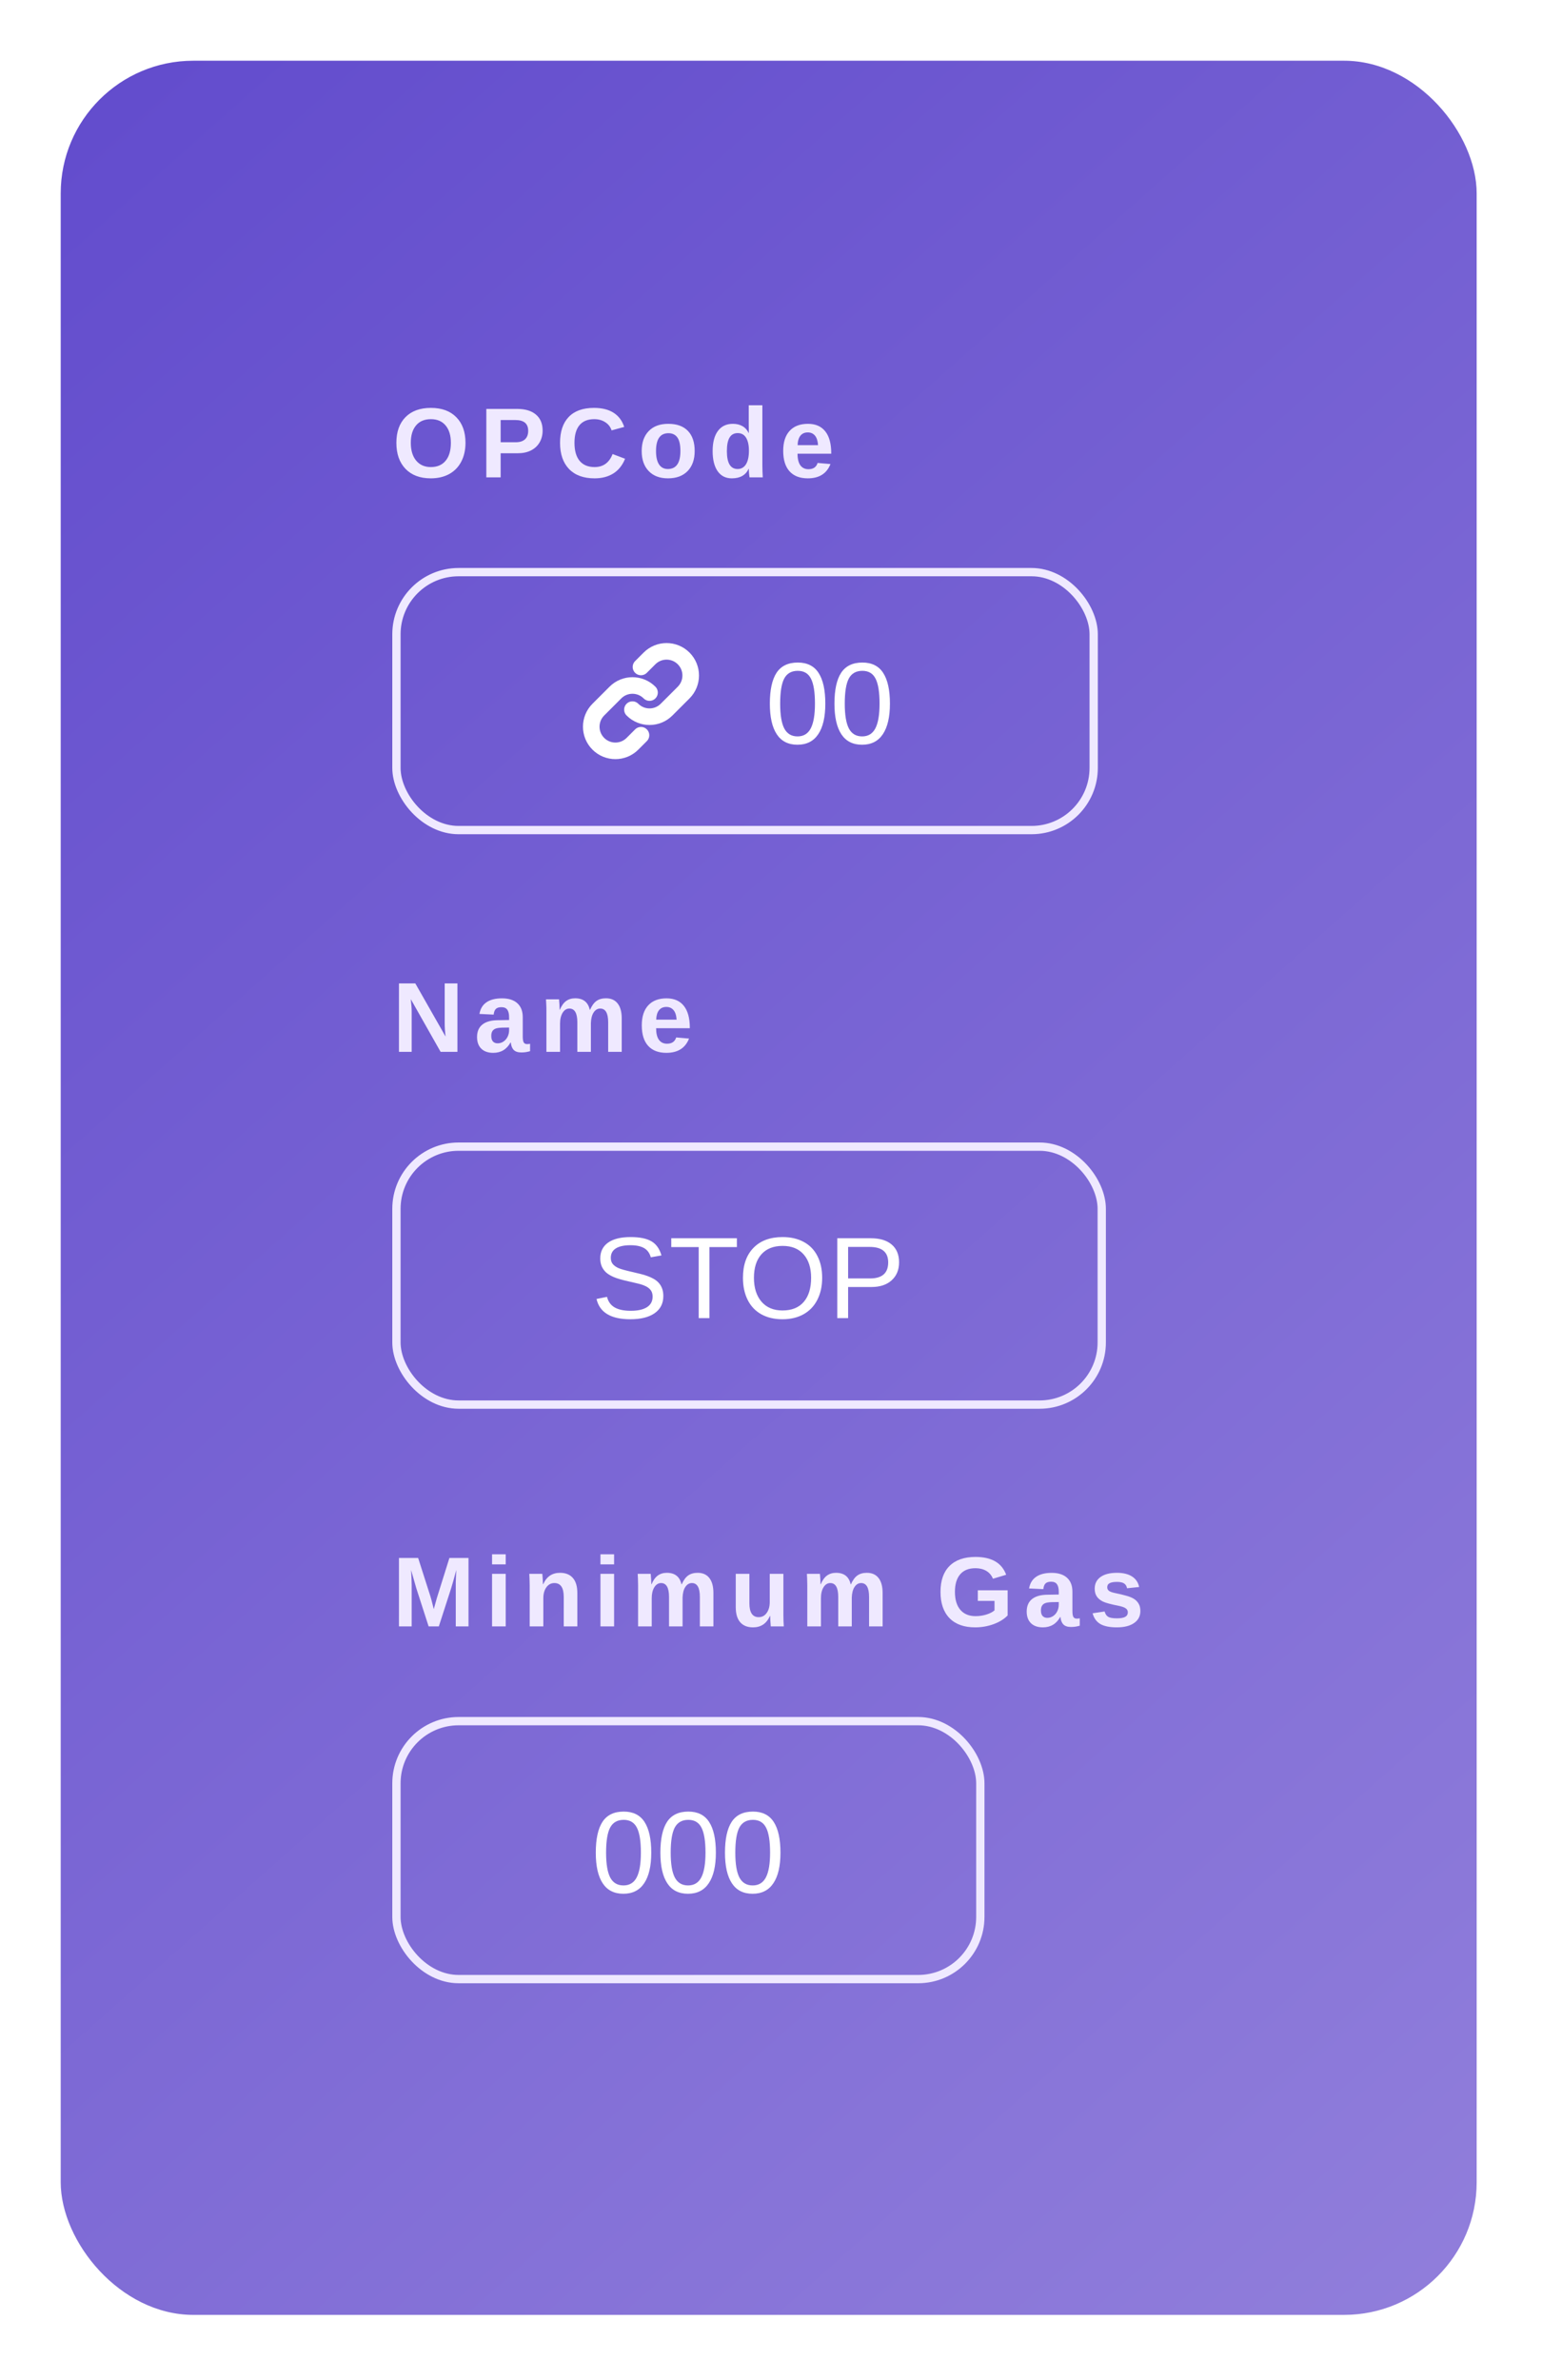 <svg width="127" height="196" viewBox="0 0 127 196" fill="none" xmlns="http://www.w3.org/2000/svg">
<g filter="url(#filter0_f_1_76)">
<rect x="5" y="5" width="116.619" height="185.625" rx="10.924" fill="url(#paint0_linear_1_76)"/>
<path d="M38.338 36.465C38.338 37.052 38.222 37.568 37.99 38.014C37.758 38.459 37.426 38.8 36.994 39.038C36.562 39.272 36.058 39.39 35.482 39.39C34.597 39.39 33.902 39.13 33.398 38.61C32.896 38.087 32.646 37.372 32.646 36.465C32.646 35.561 32.896 34.856 33.398 34.349C33.899 33.842 34.597 33.589 35.49 33.589C36.383 33.589 37.081 33.845 37.582 34.357C38.086 34.869 38.338 35.572 38.338 36.465ZM37.134 36.465C37.134 35.857 36.99 35.381 36.702 35.037C36.414 34.691 36.01 34.517 35.49 34.517C34.962 34.517 34.554 34.689 34.266 35.033C33.978 35.375 33.834 35.852 33.834 36.465C33.834 37.084 33.98 37.572 34.274 37.929C34.57 38.284 34.973 38.462 35.482 38.462C36.01 38.462 36.417 38.288 36.702 37.941C36.99 37.595 37.134 37.103 37.134 36.465ZM44.69 35.457C44.69 35.82 44.608 36.144 44.442 36.429C44.277 36.715 44.039 36.936 43.73 37.093C43.423 37.248 43.058 37.325 42.634 37.325H41.234V39.31H40.054V33.673H42.586C43.261 33.673 43.779 33.829 44.142 34.141C44.508 34.45 44.69 34.889 44.69 35.457ZM43.502 35.477C43.502 34.885 43.153 34.589 42.454 34.589H41.234V36.417H42.486C42.811 36.417 43.062 36.337 43.238 36.177C43.414 36.015 43.502 35.781 43.502 35.477ZM48.97 38.462C49.682 38.462 50.177 38.104 50.454 37.389L51.482 37.778C51.261 38.322 50.935 38.727 50.506 38.994C50.079 39.258 49.567 39.39 48.97 39.39C48.063 39.39 47.362 39.134 46.866 38.622C46.372 38.107 46.126 37.388 46.126 36.465C46.126 35.54 46.364 34.829 46.842 34.333C47.319 33.837 48.011 33.589 48.918 33.589C49.579 33.589 50.118 33.722 50.534 33.989C50.95 34.253 51.242 34.642 51.41 35.157L50.37 35.441C50.282 35.159 50.109 34.934 49.85 34.769C49.594 34.601 49.291 34.517 48.942 34.517C48.409 34.517 48.003 34.682 47.726 35.013C47.451 35.344 47.314 35.828 47.314 36.465C47.314 37.113 47.455 37.608 47.738 37.95C48.023 38.291 48.434 38.462 48.97 38.462ZM57.214 37.142C57.214 37.843 57.019 38.394 56.63 38.794C56.241 39.191 55.702 39.39 55.014 39.39C54.339 39.39 53.81 39.19 53.426 38.79C53.042 38.39 52.85 37.84 52.85 37.142C52.85 36.445 53.042 35.899 53.426 35.501C53.81 35.101 54.347 34.901 55.038 34.901C55.745 34.901 56.283 35.095 56.654 35.481C57.027 35.865 57.214 36.419 57.214 37.142ZM56.038 37.142C56.038 36.627 55.954 36.253 55.786 36.021C55.618 35.789 55.374 35.673 55.054 35.673C54.371 35.673 54.03 36.163 54.03 37.142C54.03 37.624 54.112 37.992 54.278 38.246C54.446 38.496 54.687 38.622 55.002 38.622C55.693 38.622 56.038 38.128 56.038 37.142ZM61.734 39.31C61.723 39.27 61.71 39.17 61.694 39.01C61.68 38.847 61.674 38.712 61.674 38.606H61.658C61.415 39.128 60.954 39.39 60.274 39.39C59.77 39.39 59.38 39.194 59.105 38.802C58.831 38.407 58.693 37.856 58.693 37.15C58.693 36.432 58.837 35.879 59.126 35.489C59.416 35.097 59.827 34.901 60.358 34.901C60.664 34.901 60.928 34.965 61.15 35.093C61.374 35.221 61.546 35.412 61.666 35.665H61.674L61.666 34.953V33.373H62.79V38.366C62.79 38.632 62.801 38.947 62.822 39.31H61.734ZM61.682 37.121C61.682 36.655 61.603 36.296 61.446 36.045C61.291 35.792 61.062 35.665 60.758 35.665C60.456 35.665 60.232 35.788 60.086 36.033C59.939 36.276 59.866 36.648 59.866 37.15C59.866 38.131 60.16 38.622 60.75 38.622C61.046 38.622 61.275 38.492 61.438 38.234C61.6 37.972 61.682 37.602 61.682 37.121ZM66.529 39.39C65.879 39.39 65.379 39.198 65.029 38.814C64.68 38.427 64.505 37.864 64.505 37.125C64.505 36.411 64.683 35.861 65.037 35.477C65.392 35.093 65.895 34.901 66.546 34.901C67.167 34.901 67.642 35.108 67.97 35.521C68.298 35.932 68.462 36.535 68.462 37.33V37.361H65.685C65.685 37.783 65.763 38.102 65.917 38.318C66.075 38.531 66.297 38.638 66.585 38.638C66.983 38.638 67.234 38.466 67.338 38.122L68.398 38.214C68.091 38.998 67.468 39.39 66.529 39.39ZM66.529 35.609C66.266 35.609 66.061 35.701 65.917 35.885C65.776 36.069 65.701 36.327 65.693 36.657H67.374C67.352 36.308 67.268 36.047 67.122 35.873C66.975 35.697 66.778 35.609 66.529 35.609Z" fill="#EFE9FF"/>
<path d="M53.495 57.031C52.718 56.254 51.46 56.254 50.684 57.031L49.278 58.436C48.502 59.213 48.502 60.471 49.278 61.248C50.054 62.024 51.313 62.024 52.089 61.248L52.792 60.545" stroke="white" stroke-width="1.365" stroke-linecap="round" stroke-linejoin="round"/>
<path d="M52.088 58.436C52.864 59.213 54.123 59.213 54.899 58.436L56.305 57.031C57.081 56.254 57.081 54.996 56.305 54.219C55.529 53.443 54.27 53.443 53.494 54.219L52.791 54.922" stroke="white" stroke-width="1.365" stroke-linecap="round" stroke-linejoin="round"/>
<path d="M67.974 57.943C67.974 59.041 67.78 59.88 67.391 60.459C67.005 61.038 66.434 61.327 65.678 61.327C64.922 61.327 64.354 61.039 63.975 60.464C63.595 59.888 63.405 59.048 63.405 57.943C63.405 56.814 63.589 55.967 63.956 55.404C64.326 54.841 64.91 54.559 65.706 54.559C66.481 54.559 67.052 54.844 67.419 55.414C67.789 55.983 67.974 56.826 67.974 57.943ZM67.12 57.943C67.12 56.994 67.01 56.307 66.789 55.88C66.571 55.454 66.21 55.241 65.706 55.241C65.19 55.241 64.818 55.451 64.591 55.871C64.367 56.291 64.255 56.982 64.255 57.943C64.255 58.877 64.368 59.56 64.595 59.992C64.826 60.425 65.19 60.641 65.687 60.641C66.182 60.641 66.545 60.42 66.775 59.978C67.005 59.536 67.12 58.858 67.12 57.943ZM73.295 57.943C73.295 59.041 73.1 59.88 72.712 60.459C72.326 61.038 71.755 61.327 70.999 61.327C70.243 61.327 69.675 61.039 69.295 60.464C68.916 59.888 68.726 59.048 68.726 57.943C68.726 56.814 68.909 55.967 69.276 55.404C69.647 54.841 70.23 54.559 71.027 54.559C71.801 54.559 72.372 54.844 72.74 55.414C73.11 55.983 73.295 56.826 73.295 57.943ZM72.441 57.943C72.441 56.994 72.33 56.307 72.109 55.88C71.892 55.454 71.531 55.241 71.027 55.241C70.51 55.241 70.138 55.451 69.911 55.871C69.687 56.291 69.575 56.982 69.575 57.943C69.575 58.877 69.689 59.56 69.916 59.992C70.146 60.425 70.51 60.641 71.008 60.641C71.503 60.641 71.865 60.42 72.096 59.978C72.326 59.536 72.441 58.858 72.441 57.943Z" fill="white"/>
<rect x="32.651" y="47.113" width="57.425" height="21.241" rx="5.121" stroke="#EFE9FF" stroke-width="0.683"/>
<path d="M36.29 86.619L33.834 82.279C33.882 82.7 33.906 83.039 33.906 83.295V86.619H32.858V80.983H34.206L36.698 85.359C36.65 84.957 36.626 84.59 36.626 84.259V80.983H37.674V86.619H36.29ZM40.622 86.699C40.203 86.699 39.876 86.586 39.642 86.359C39.407 86.13 39.29 85.809 39.29 85.395C39.29 84.947 39.435 84.606 39.726 84.371C40.019 84.136 40.443 84.016 40.998 84.011L41.93 83.995V83.775C41.93 83.492 41.881 83.283 41.782 83.147C41.683 83.008 41.522 82.939 41.298 82.939C41.09 82.939 40.937 82.987 40.838 83.083C40.742 83.176 40.682 83.332 40.658 83.551L39.486 83.495C39.558 83.074 39.75 82.755 40.062 82.539C40.377 82.32 40.804 82.211 41.346 82.211C41.893 82.211 42.314 82.346 42.61 82.615C42.906 82.884 43.054 83.267 43.054 83.763V85.339C43.054 85.582 43.081 85.75 43.134 85.843C43.19 85.934 43.282 85.979 43.41 85.979C43.495 85.979 43.578 85.971 43.658 85.955V86.563C43.592 86.579 43.532 86.594 43.478 86.607C43.425 86.621 43.371 86.631 43.318 86.639C43.265 86.647 43.207 86.654 43.146 86.659C43.087 86.665 43.018 86.667 42.938 86.667C42.655 86.667 42.446 86.598 42.31 86.459C42.177 86.321 42.097 86.117 42.07 85.847H42.046C41.731 86.415 41.257 86.699 40.622 86.699ZM41.93 84.615L41.354 84.623C41.093 84.634 40.907 84.663 40.798 84.711C40.688 84.757 40.605 84.827 40.546 84.923C40.49 85.019 40.462 85.147 40.462 85.307C40.462 85.513 40.508 85.666 40.602 85.767C40.698 85.866 40.825 85.915 40.982 85.915C41.158 85.915 41.318 85.867 41.462 85.771C41.609 85.675 41.723 85.543 41.806 85.375C41.889 85.205 41.93 85.025 41.93 84.835V84.615ZM47.55 86.619V84.191C47.55 83.431 47.331 83.051 46.894 83.051C46.667 83.051 46.482 83.167 46.338 83.399C46.196 83.631 46.126 83.931 46.126 84.299V86.619H45.002V83.259C45.002 83.027 44.998 82.838 44.989 82.691C44.984 82.542 44.977 82.408 44.969 82.291H46.042C46.05 82.342 46.06 82.478 46.074 82.699C46.087 82.918 46.094 83.068 46.094 83.151H46.11C46.248 82.82 46.42 82.58 46.626 82.431C46.834 82.282 47.082 82.207 47.37 82.207C48.031 82.207 48.433 82.522 48.574 83.151H48.598C48.745 82.815 48.921 82.574 49.126 82.427C49.331 82.28 49.593 82.207 49.91 82.207C50.331 82.207 50.653 82.351 50.874 82.639C51.096 82.924 51.206 83.335 51.206 83.871V86.619H50.09V84.191C50.09 83.431 49.871 83.051 49.434 83.051C49.215 83.051 49.035 83.158 48.894 83.371C48.755 83.582 48.679 83.874 48.666 84.247V86.619H47.55ZM54.882 86.699C54.231 86.699 53.731 86.507 53.382 86.123C53.032 85.737 52.858 85.174 52.858 84.435C52.858 83.72 53.035 83.171 53.39 82.787C53.744 82.403 54.247 82.211 54.898 82.211C55.519 82.211 55.994 82.418 56.322 82.831C56.65 83.242 56.814 83.844 56.814 84.639V84.671H54.038C54.038 85.093 54.115 85.411 54.27 85.627C54.427 85.841 54.65 85.947 54.938 85.947C55.335 85.947 55.586 85.775 55.69 85.431L56.75 85.523C56.443 86.307 55.821 86.699 54.882 86.699ZM54.882 82.919C54.618 82.919 54.414 83.011 54.27 83.195C54.128 83.379 54.054 83.636 54.046 83.967H55.726C55.705 83.618 55.621 83.356 55.474 83.183C55.327 83.007 55.13 82.919 54.882 82.919Z" fill="#EFE9FF"/>
<path d="M54.632 106.728C54.632 107.335 54.394 107.804 53.918 108.137C53.445 108.47 52.778 108.637 51.916 108.637C50.314 108.637 49.385 108.08 49.13 106.966L49.993 106.793C50.093 107.188 50.304 107.479 50.628 107.666C50.951 107.849 51.392 107.941 51.949 107.941C52.524 107.941 52.968 107.843 53.279 107.647C53.593 107.448 53.75 107.157 53.75 106.774C53.75 106.56 53.7 106.386 53.601 106.252C53.504 106.118 53.367 106.007 53.19 105.92C53.013 105.833 52.801 105.76 52.555 105.701C52.31 105.642 52.037 105.578 51.739 105.51C51.219 105.395 50.824 105.279 50.553 105.164C50.286 105.049 50.074 104.922 49.918 104.782C49.763 104.638 49.643 104.472 49.559 104.282C49.478 104.092 49.438 103.875 49.438 103.629C49.438 103.066 49.652 102.632 50.082 102.327C50.514 102.022 51.132 101.869 51.935 101.869C52.681 101.869 53.252 101.984 53.648 102.215C54.043 102.442 54.32 102.831 54.478 103.381L53.601 103.535C53.504 103.187 53.321 102.935 53.05 102.779C52.779 102.621 52.404 102.541 51.925 102.541C51.4 102.541 50.998 102.628 50.721 102.803C50.444 102.977 50.306 103.237 50.306 103.582C50.306 103.784 50.359 103.952 50.465 104.086C50.573 104.217 50.729 104.329 50.931 104.422C51.133 104.512 51.536 104.624 52.14 104.758C52.342 104.805 52.543 104.853 52.742 104.903C52.944 104.95 53.137 105.007 53.321 105.076C53.504 105.141 53.675 105.219 53.834 105.309C53.996 105.399 54.136 105.51 54.254 105.64C54.373 105.771 54.464 105.925 54.53 106.102C54.598 106.28 54.632 106.488 54.632 106.728ZM58.431 102.695V108.543H57.545V102.695H55.286V101.967H60.69V102.695H58.431ZM67.714 105.225C67.714 105.913 67.582 106.515 67.318 107.031C67.056 107.548 66.68 107.944 66.188 108.221C65.697 108.498 65.116 108.637 64.447 108.637C63.772 108.637 63.189 108.5 62.697 108.226C62.209 107.952 61.835 107.557 61.577 107.041C61.319 106.521 61.19 105.916 61.19 105.225C61.19 104.173 61.477 103.352 62.053 102.761C62.629 102.166 63.43 101.869 64.457 101.869C65.126 101.869 65.706 102.003 66.198 102.271C66.689 102.535 67.064 102.921 67.322 103.428C67.584 103.935 67.714 104.534 67.714 105.225ZM66.804 105.225C66.804 104.407 66.599 103.764 66.188 103.297C65.781 102.831 65.204 102.597 64.457 102.597C63.704 102.597 63.122 102.828 62.711 103.288C62.3 103.749 62.095 104.394 62.095 105.225C62.095 106.05 62.302 106.704 62.716 107.19C63.133 107.672 63.71 107.913 64.447 107.913C65.207 107.913 65.788 107.68 66.193 107.213C66.6 106.743 66.804 106.081 66.804 105.225ZM74.048 103.946C74.048 104.568 73.844 105.063 73.436 105.43C73.032 105.797 72.481 105.981 71.784 105.981H69.852V108.543H68.96V101.967H71.728C72.466 101.967 73.037 102.14 73.441 102.485C73.846 102.831 74.048 103.318 74.048 103.946ZM73.152 103.955C73.152 103.106 72.641 102.681 71.621 102.681H69.852V105.276H71.658C72.654 105.276 73.152 104.836 73.152 103.955Z" fill="white"/>
<rect x="32.651" y="94.423" width="58.089" height="21.241" rx="5.121" stroke="#EFE9FF" stroke-width="0.683"/>
<path d="M37.538 133.929V130.513C37.538 130.435 37.538 130.358 37.538 130.281C37.541 130.203 37.554 129.871 37.578 129.285C37.389 130.002 37.249 130.502 37.158 130.785L36.142 133.929H35.302L34.286 130.785L33.858 129.285C33.89 129.903 33.906 130.313 33.906 130.513V133.929H32.858V128.293H34.438L35.446 131.445L35.534 131.749L35.726 132.505L35.978 131.601L37.014 128.293H38.586V133.929H37.538ZM40.526 128.821V127.992H41.65V128.821H40.526ZM40.526 133.929V129.601H41.65V133.929H40.526ZM46.43 133.929V131.501C46.43 130.741 46.172 130.361 45.658 130.361C45.386 130.361 45.166 130.478 44.998 130.713C44.832 130.945 44.749 131.244 44.749 131.609V133.929H43.625V130.569C43.625 130.337 43.621 130.147 43.613 130.001C43.608 129.851 43.601 129.718 43.593 129.601H44.666C44.673 129.651 44.684 129.787 44.697 130.009C44.711 130.227 44.718 130.378 44.718 130.461H44.733C44.886 130.13 45.076 129.89 45.306 129.741C45.535 129.591 45.808 129.517 46.126 129.517C46.584 129.517 46.936 129.658 47.182 129.941C47.427 130.223 47.55 130.637 47.55 131.181V133.929H46.43ZM49.453 128.821V127.992H50.577V128.821H49.453ZM49.453 133.929V129.601H50.577V133.929H49.453ZM55.101 133.929V131.501C55.101 130.741 54.882 130.361 54.445 130.361C54.218 130.361 54.033 130.477 53.889 130.709C53.748 130.941 53.677 131.241 53.677 131.609V133.929H52.553V130.569C52.553 130.337 52.549 130.147 52.541 130.001C52.535 129.851 52.529 129.718 52.521 129.601H53.593C53.601 129.651 53.611 129.787 53.625 130.009C53.638 130.227 53.645 130.378 53.645 130.461H53.661C53.8 130.13 53.972 129.89 54.177 129.741C54.385 129.591 54.633 129.517 54.921 129.517C55.582 129.517 55.984 129.831 56.125 130.461H56.149C56.296 130.125 56.472 129.883 56.677 129.737C56.883 129.59 57.144 129.517 57.461 129.517C57.883 129.517 58.204 129.661 58.425 129.949C58.647 130.234 58.757 130.645 58.757 131.181V133.929H57.641V131.501C57.641 130.741 57.423 130.361 56.985 130.361C56.767 130.361 56.587 130.467 56.445 130.681C56.306 130.891 56.23 131.183 56.217 131.557V133.929H55.101ZM61.721 129.601V132.029C61.721 132.789 61.977 133.169 62.489 133.169C62.761 133.169 62.98 133.053 63.145 132.821C63.313 132.586 63.397 132.286 63.397 131.921V129.601H64.521V132.961C64.521 133.329 64.532 133.652 64.553 133.929H63.481C63.449 133.545 63.433 133.258 63.433 133.069H63.413C63.264 133.397 63.073 133.636 62.841 133.785C62.612 133.934 62.338 134.009 62.021 134.009C61.562 134.009 61.21 133.869 60.965 133.589C60.719 133.306 60.597 132.893 60.597 132.349V129.601H61.721ZM69.037 133.929V131.501C69.037 130.741 68.818 130.361 68.381 130.361C68.154 130.361 67.969 130.477 67.825 130.709C67.683 130.941 67.613 131.241 67.613 131.609V133.929H66.489V130.569C66.489 130.337 66.485 130.147 66.477 130.001C66.471 129.851 66.465 129.718 66.457 129.601H67.529C67.537 129.651 67.547 129.787 67.561 130.009C67.574 130.227 67.581 130.378 67.581 130.461H67.597C67.736 130.13 67.907 129.89 68.113 129.741C68.321 129.591 68.569 129.517 68.857 129.517C69.518 129.517 69.92 129.831 70.061 130.461H70.085C70.232 130.125 70.408 129.883 70.613 129.737C70.819 129.59 71.08 129.517 71.397 129.517C71.819 129.517 72.14 129.661 72.361 129.949C72.583 130.234 72.693 130.645 72.693 131.181V133.929H71.577V131.501C71.577 130.741 71.359 130.361 70.921 130.361C70.703 130.361 70.522 130.467 70.381 130.681C70.242 130.891 70.166 131.183 70.153 131.557V133.929H69.037ZM80.349 133.085C80.655 133.085 80.953 133.041 81.241 132.953C81.529 132.862 81.751 132.748 81.909 132.609V131.829H80.533V130.957H82.989V133.029C82.69 133.336 82.301 133.576 81.821 133.749C81.343 133.922 80.842 134.009 80.317 134.009C79.399 134.009 78.694 133.756 78.2 133.249C77.707 132.74 77.46 132.018 77.46 131.085C77.46 130.157 77.708 129.446 78.204 128.953C78.701 128.457 79.414 128.209 80.345 128.209C81.668 128.209 82.509 128.698 82.869 129.677L81.781 130.005C81.663 129.719 81.479 129.503 81.229 129.357C80.978 129.21 80.683 129.137 80.345 129.137C79.79 129.137 79.368 129.305 79.081 129.641C78.793 129.977 78.648 130.458 78.648 131.085C78.648 131.722 78.796 132.216 79.093 132.565C79.391 132.912 79.81 133.085 80.349 133.085ZM85.892 134.009C85.474 134.009 85.147 133.896 84.912 133.669C84.678 133.44 84.56 133.118 84.56 132.705C84.56 132.257 84.706 131.916 84.996 131.681C85.29 131.446 85.714 131.326 86.269 131.321L87.201 131.305V131.085C87.201 130.802 87.151 130.593 87.053 130.457C86.954 130.318 86.793 130.249 86.569 130.249C86.361 130.249 86.207 130.297 86.109 130.393C86.013 130.486 85.953 130.642 85.928 130.861L84.756 130.805C84.828 130.383 85.02 130.065 85.332 129.849C85.647 129.63 86.075 129.521 86.617 129.521C87.163 129.521 87.585 129.655 87.881 129.925C88.177 130.194 88.325 130.577 88.325 131.073V132.649C88.325 132.892 88.351 133.06 88.405 133.153C88.461 133.244 88.553 133.289 88.681 133.289C88.766 133.289 88.849 133.281 88.929 133.265V133.873C88.862 133.889 88.802 133.904 88.749 133.917C88.695 133.93 88.642 133.941 88.589 133.949C88.535 133.957 88.478 133.964 88.417 133.969C88.358 133.974 88.289 133.977 88.209 133.977C87.926 133.977 87.717 133.908 87.581 133.769C87.447 133.63 87.367 133.426 87.341 133.157H87.317C87.002 133.725 86.527 134.009 85.892 134.009ZM87.201 131.925L86.624 131.933C86.363 131.944 86.178 131.973 86.069 132.021C85.959 132.066 85.875 132.137 85.817 132.233C85.76 132.329 85.732 132.457 85.732 132.617C85.732 132.822 85.779 132.976 85.873 133.077C85.969 133.176 86.095 133.225 86.252 133.225C86.428 133.225 86.588 133.177 86.733 133.081C86.879 132.985 86.994 132.853 87.077 132.685C87.159 132.514 87.201 132.334 87.201 132.145V131.925ZM93.921 132.665C93.921 133.084 93.749 133.413 93.404 133.653C93.063 133.89 92.59 134.009 91.984 134.009C91.39 134.009 90.934 133.916 90.616 133.729C90.302 133.54 90.092 133.246 89.988 132.849L90.976 132.701C91.032 132.906 91.128 133.052 91.264 133.137C91.403 133.222 91.643 133.265 91.984 133.265C92.299 133.265 92.528 133.225 92.672 133.145C92.816 133.065 92.888 132.94 92.888 132.769C92.888 132.63 92.83 132.521 92.712 132.441C92.598 132.358 92.402 132.289 92.124 132.233C91.49 132.108 91.062 131.992 90.84 131.885C90.619 131.776 90.45 131.636 90.332 131.465C90.218 131.292 90.16 131.079 90.16 130.829C90.16 130.415 90.319 130.094 90.636 129.865C90.956 129.633 91.408 129.517 91.992 129.517C92.507 129.517 92.92 129.617 93.233 129.817C93.547 130.017 93.743 130.306 93.82 130.685L92.824 130.789C92.792 130.613 92.714 130.482 92.588 130.397C92.463 130.309 92.264 130.265 91.992 130.265C91.726 130.265 91.526 130.299 91.392 130.369C91.259 130.435 91.192 130.549 91.192 130.709C91.192 130.834 91.243 130.934 91.344 131.009C91.448 131.081 91.622 131.141 91.864 131.189C92.203 131.258 92.503 131.33 92.764 131.405C93.028 131.477 93.239 131.564 93.397 131.665C93.556 131.766 93.683 131.897 93.776 132.057C93.873 132.214 93.921 132.417 93.921 132.665Z" fill="#EFE9FF"/>
<path d="M53.638 152.563C53.638 153.661 53.444 154.5 53.055 155.078C52.669 155.657 52.098 155.946 51.342 155.946C50.586 155.946 50.018 155.659 49.638 155.083C49.259 154.507 49.069 153.667 49.069 152.563C49.069 151.433 49.253 150.587 49.62 150.024C49.99 149.461 50.573 149.179 51.37 149.179C52.145 149.179 52.716 149.464 53.083 150.033C53.453 150.602 53.638 151.446 53.638 152.563ZM52.784 152.563C52.784 151.614 52.674 150.926 52.453 150.5C52.235 150.074 51.874 149.86 51.37 149.86C50.853 149.86 50.482 150.07 50.255 150.49C50.03 150.911 49.918 151.601 49.918 152.563C49.918 153.496 50.032 154.179 50.259 154.612C50.489 155.044 50.853 155.26 51.351 155.26C51.846 155.26 52.209 155.039 52.439 154.598C52.669 154.156 52.784 153.477 52.784 152.563ZM58.959 152.563C58.959 153.661 58.764 154.5 58.375 155.078C57.989 155.657 57.419 155.946 56.663 155.946C55.906 155.946 55.339 155.659 54.959 155.083C54.579 154.507 54.39 153.667 54.39 152.563C54.39 151.433 54.573 150.587 54.94 150.024C55.311 149.461 55.894 149.179 56.691 149.179C57.465 149.179 58.036 149.464 58.403 150.033C58.774 150.602 58.959 151.446 58.959 152.563ZM58.105 152.563C58.105 151.614 57.994 150.926 57.773 150.5C57.556 150.074 57.195 149.86 56.691 149.86C56.174 149.86 55.802 150.07 55.575 150.49C55.351 150.911 55.239 151.601 55.239 152.563C55.239 153.496 55.353 154.179 55.58 154.612C55.81 155.044 56.174 155.26 56.672 155.26C57.167 155.26 57.529 155.039 57.759 154.598C57.989 154.156 58.105 153.477 58.105 152.563ZM64.279 152.563C64.279 153.661 64.085 154.5 63.696 155.078C63.31 155.657 62.739 155.946 61.983 155.946C61.227 155.946 60.659 155.659 60.28 155.083C59.9 154.507 59.71 153.667 59.71 152.563C59.71 151.433 59.894 150.587 60.261 150.024C60.631 149.461 61.215 149.179 62.011 149.179C62.786 149.179 63.357 149.464 63.724 150.033C64.094 150.602 64.279 151.446 64.279 152.563ZM63.425 152.563C63.425 151.614 63.315 150.926 63.094 150.5C62.876 150.074 62.515 149.86 62.011 149.86C61.495 149.86 61.123 150.07 60.896 150.49C60.672 150.911 60.56 151.601 60.56 152.563C60.56 153.496 60.673 154.179 60.9 154.612C61.131 155.044 61.495 155.26 61.992 155.26C62.487 155.26 62.85 155.039 63.08 154.598C63.31 154.156 63.425 153.477 63.425 152.563Z" fill="white"/>
<rect x="32.651" y="141.732" width="48.089" height="21.241" rx="5.121" stroke="#EFE9FF" stroke-width="0.683"/>
</g>
<defs>
<filter id="filter0_f_1_76" x="0.422" y="0.422" width="125.776" height="194.781" filterUnits="userSpaceOnUse" color-interpolation-filters="sRGB">
<feFlood flood-opacity="0" result="BackgroundImageFix"/>
<feBlend mode="normal" in="SourceGraphic" in2="BackgroundImageFix" result="shape"/>
<feGaussianBlur stdDeviation="2.289" result="effect1_foregroundBlur_1_76"/>
</filter>
<linearGradient id="paint0_linear_1_76" x1="-9.051" y1="-42.771" x2="213.75" y2="208.15" gradientUnits="userSpaceOnUse">
<stop stop-color="#5841CA"/>
<stop offset="1" stop-color="#A190E0"/>
</linearGradient>
</defs>
</svg>
